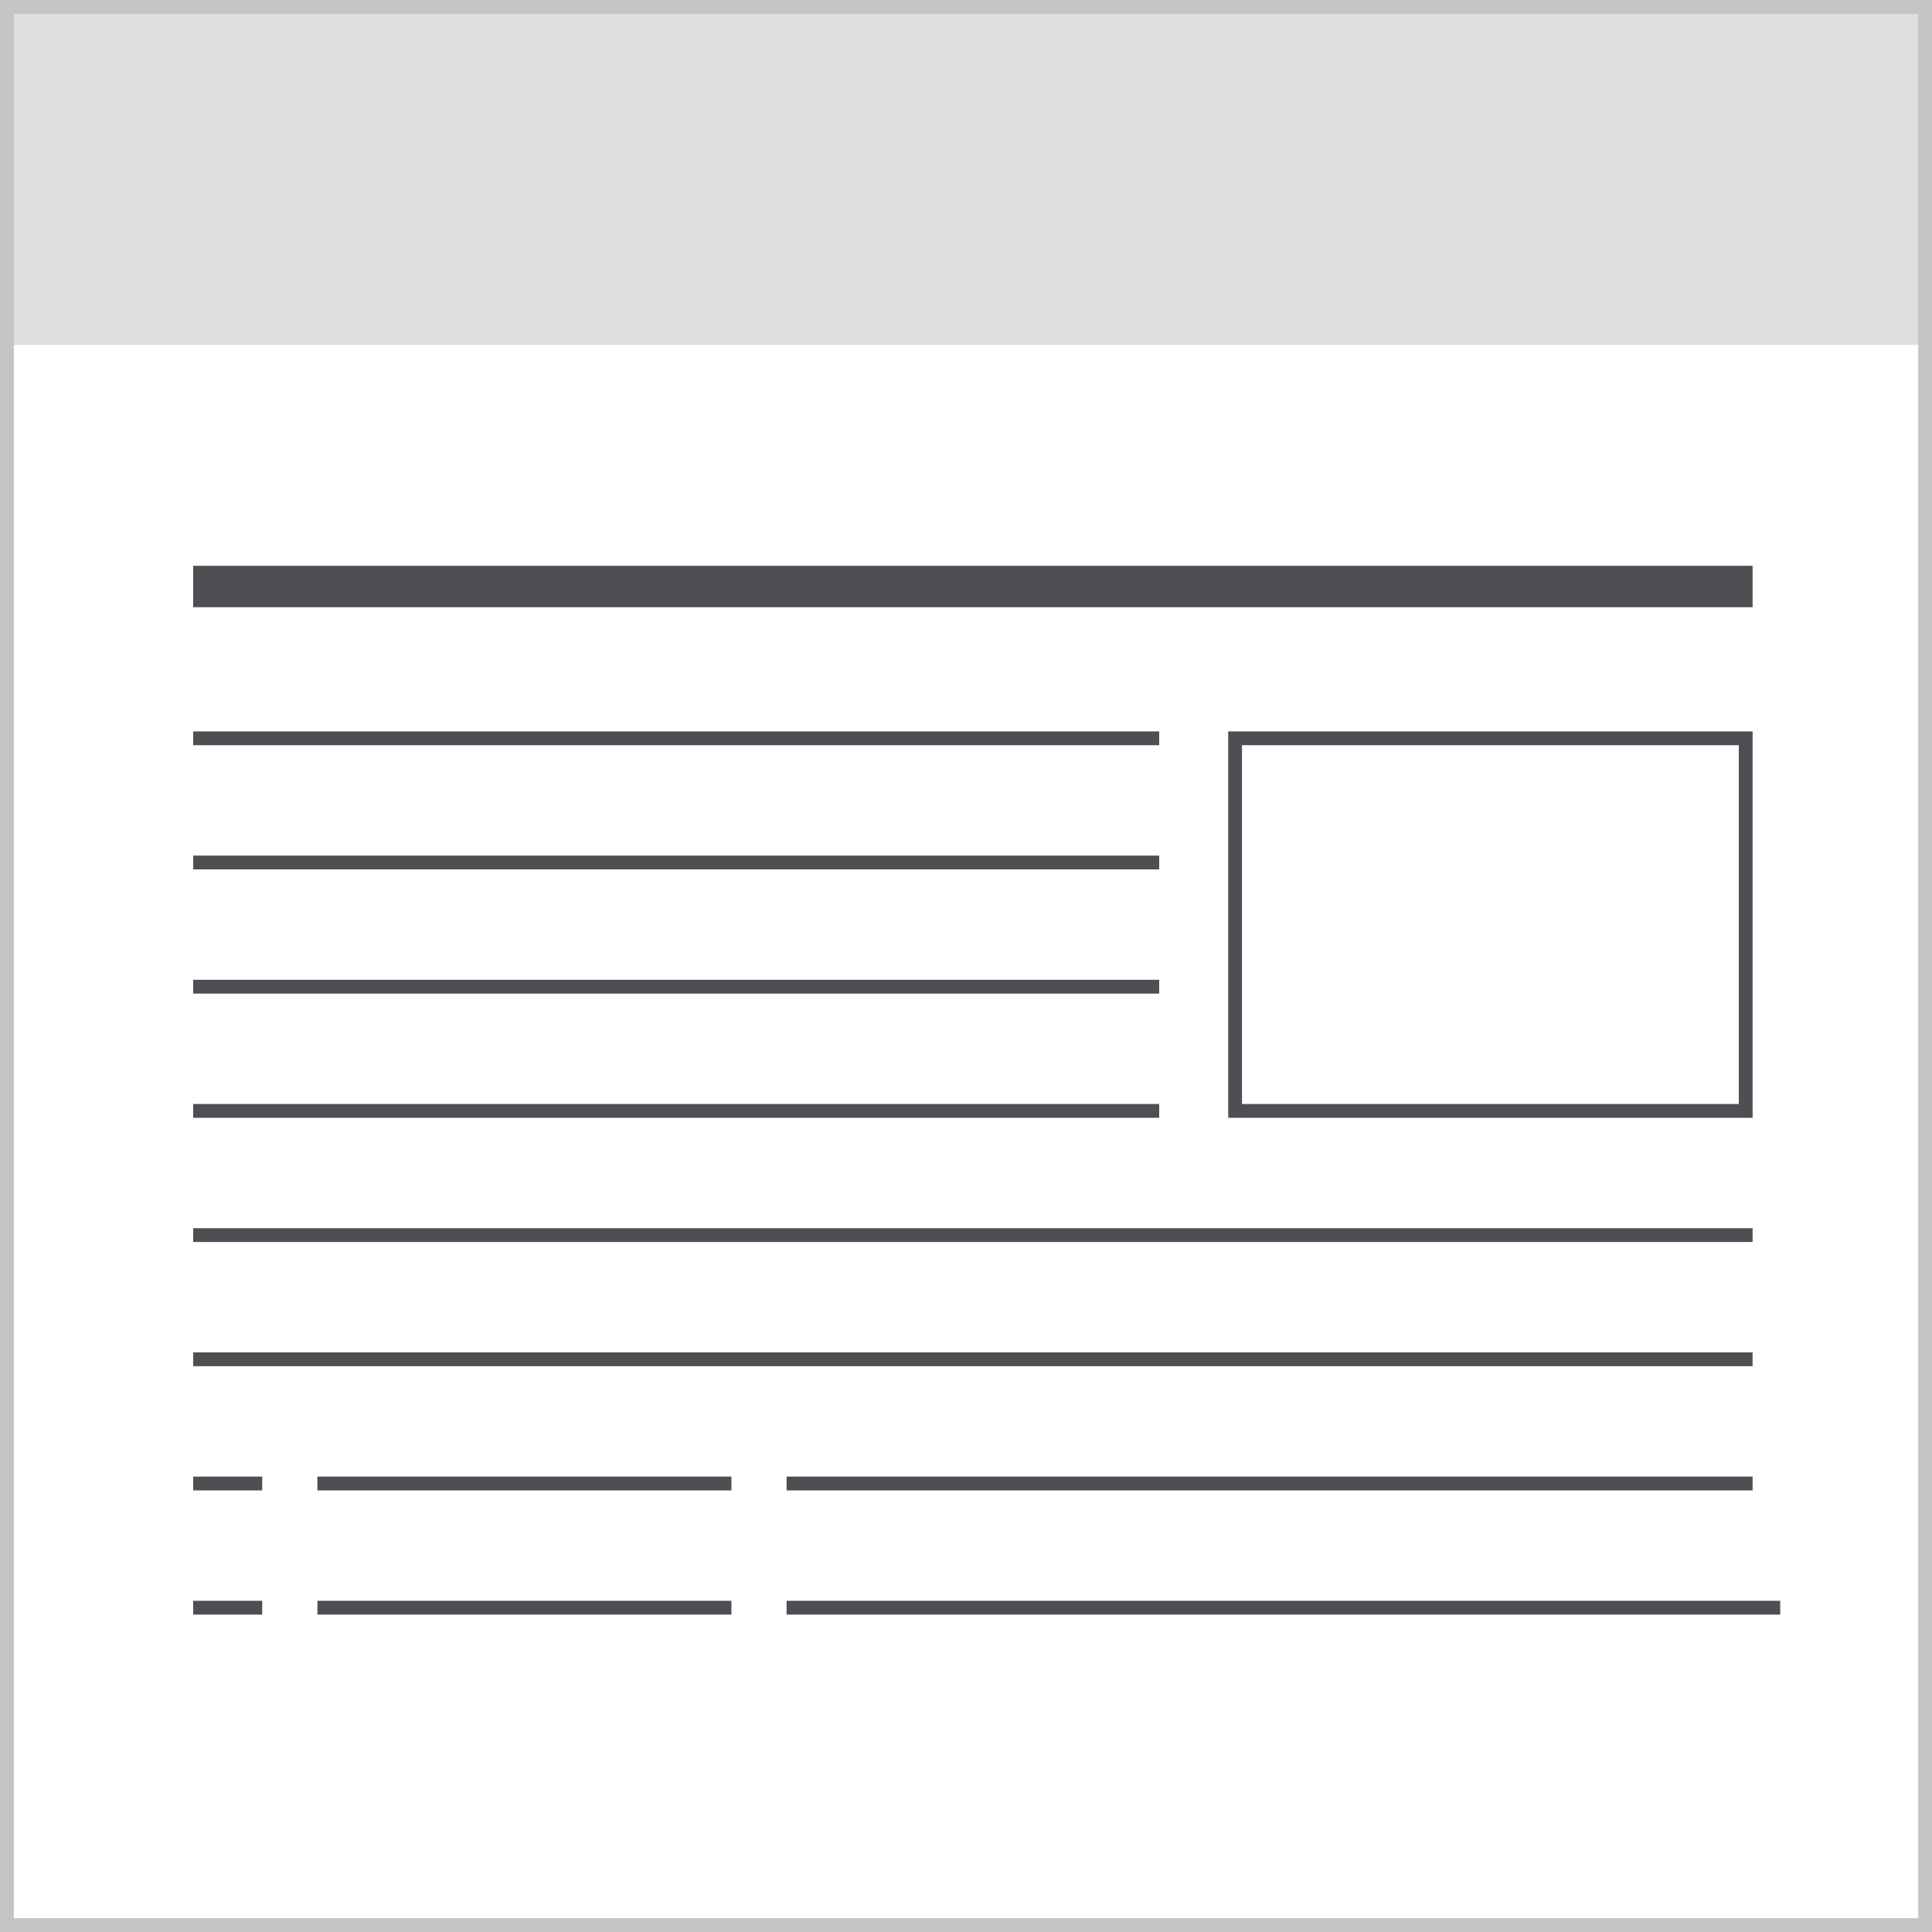 <svg width="140" height="140" viewBox="0 0 140 140" fill="none" xmlns="http://www.w3.org/2000/svg">
<rect width="140" height="25" fill="#DEDEDE"/>
<rect x="0.5" y="0.5" width="139" height="139" stroke="#C4C4C4"/>
<line x1="14" y1="42.5" x2="127" y2="42.5" stroke="#4D4F53" stroke-width="3"/>
<rect x="89.5" y="53.5" width="37" height="27" stroke="#4D4F53"/>
<line x1="14" y1="53.5" x2="84" y2="53.5" stroke="#4D4F53"/>
<line x1="14" y1="62.5" x2="84" y2="62.5" stroke="#4D4F53"/>
<line x1="14" y1="71.5" x2="84" y2="71.5" stroke="#4D4F53"/>
<line x1="14" y1="80.5" x2="84" y2="80.5" stroke="#4D4F53"/>
<line x1="14" y1="89.5" x2="127" y2="89.5" stroke="#4D4F53"/>
<line x1="14" y1="98.5" x2="127" y2="98.5" stroke="#4D4F53"/>
<line x1="14" y1="107.5" x2="19" y2="107.5" stroke="#4D4F53"/>
<line x1="23" y1="107.5" x2="53" y2="107.5" stroke="#4D4F53"/>
<line x1="57" y1="107.5" x2="127" y2="107.5" stroke="#4D4F53"/>
<line x1="14" y1="116.5" x2="19" y2="116.5" stroke="#4D4F53"/>
<line x1="23" y1="116.5" x2="53" y2="116.5" stroke="#4D4F53"/>
<line x1="57" y1="116.5" x2="129" y2="116.5" stroke="#4D4F53"/>
</svg>
